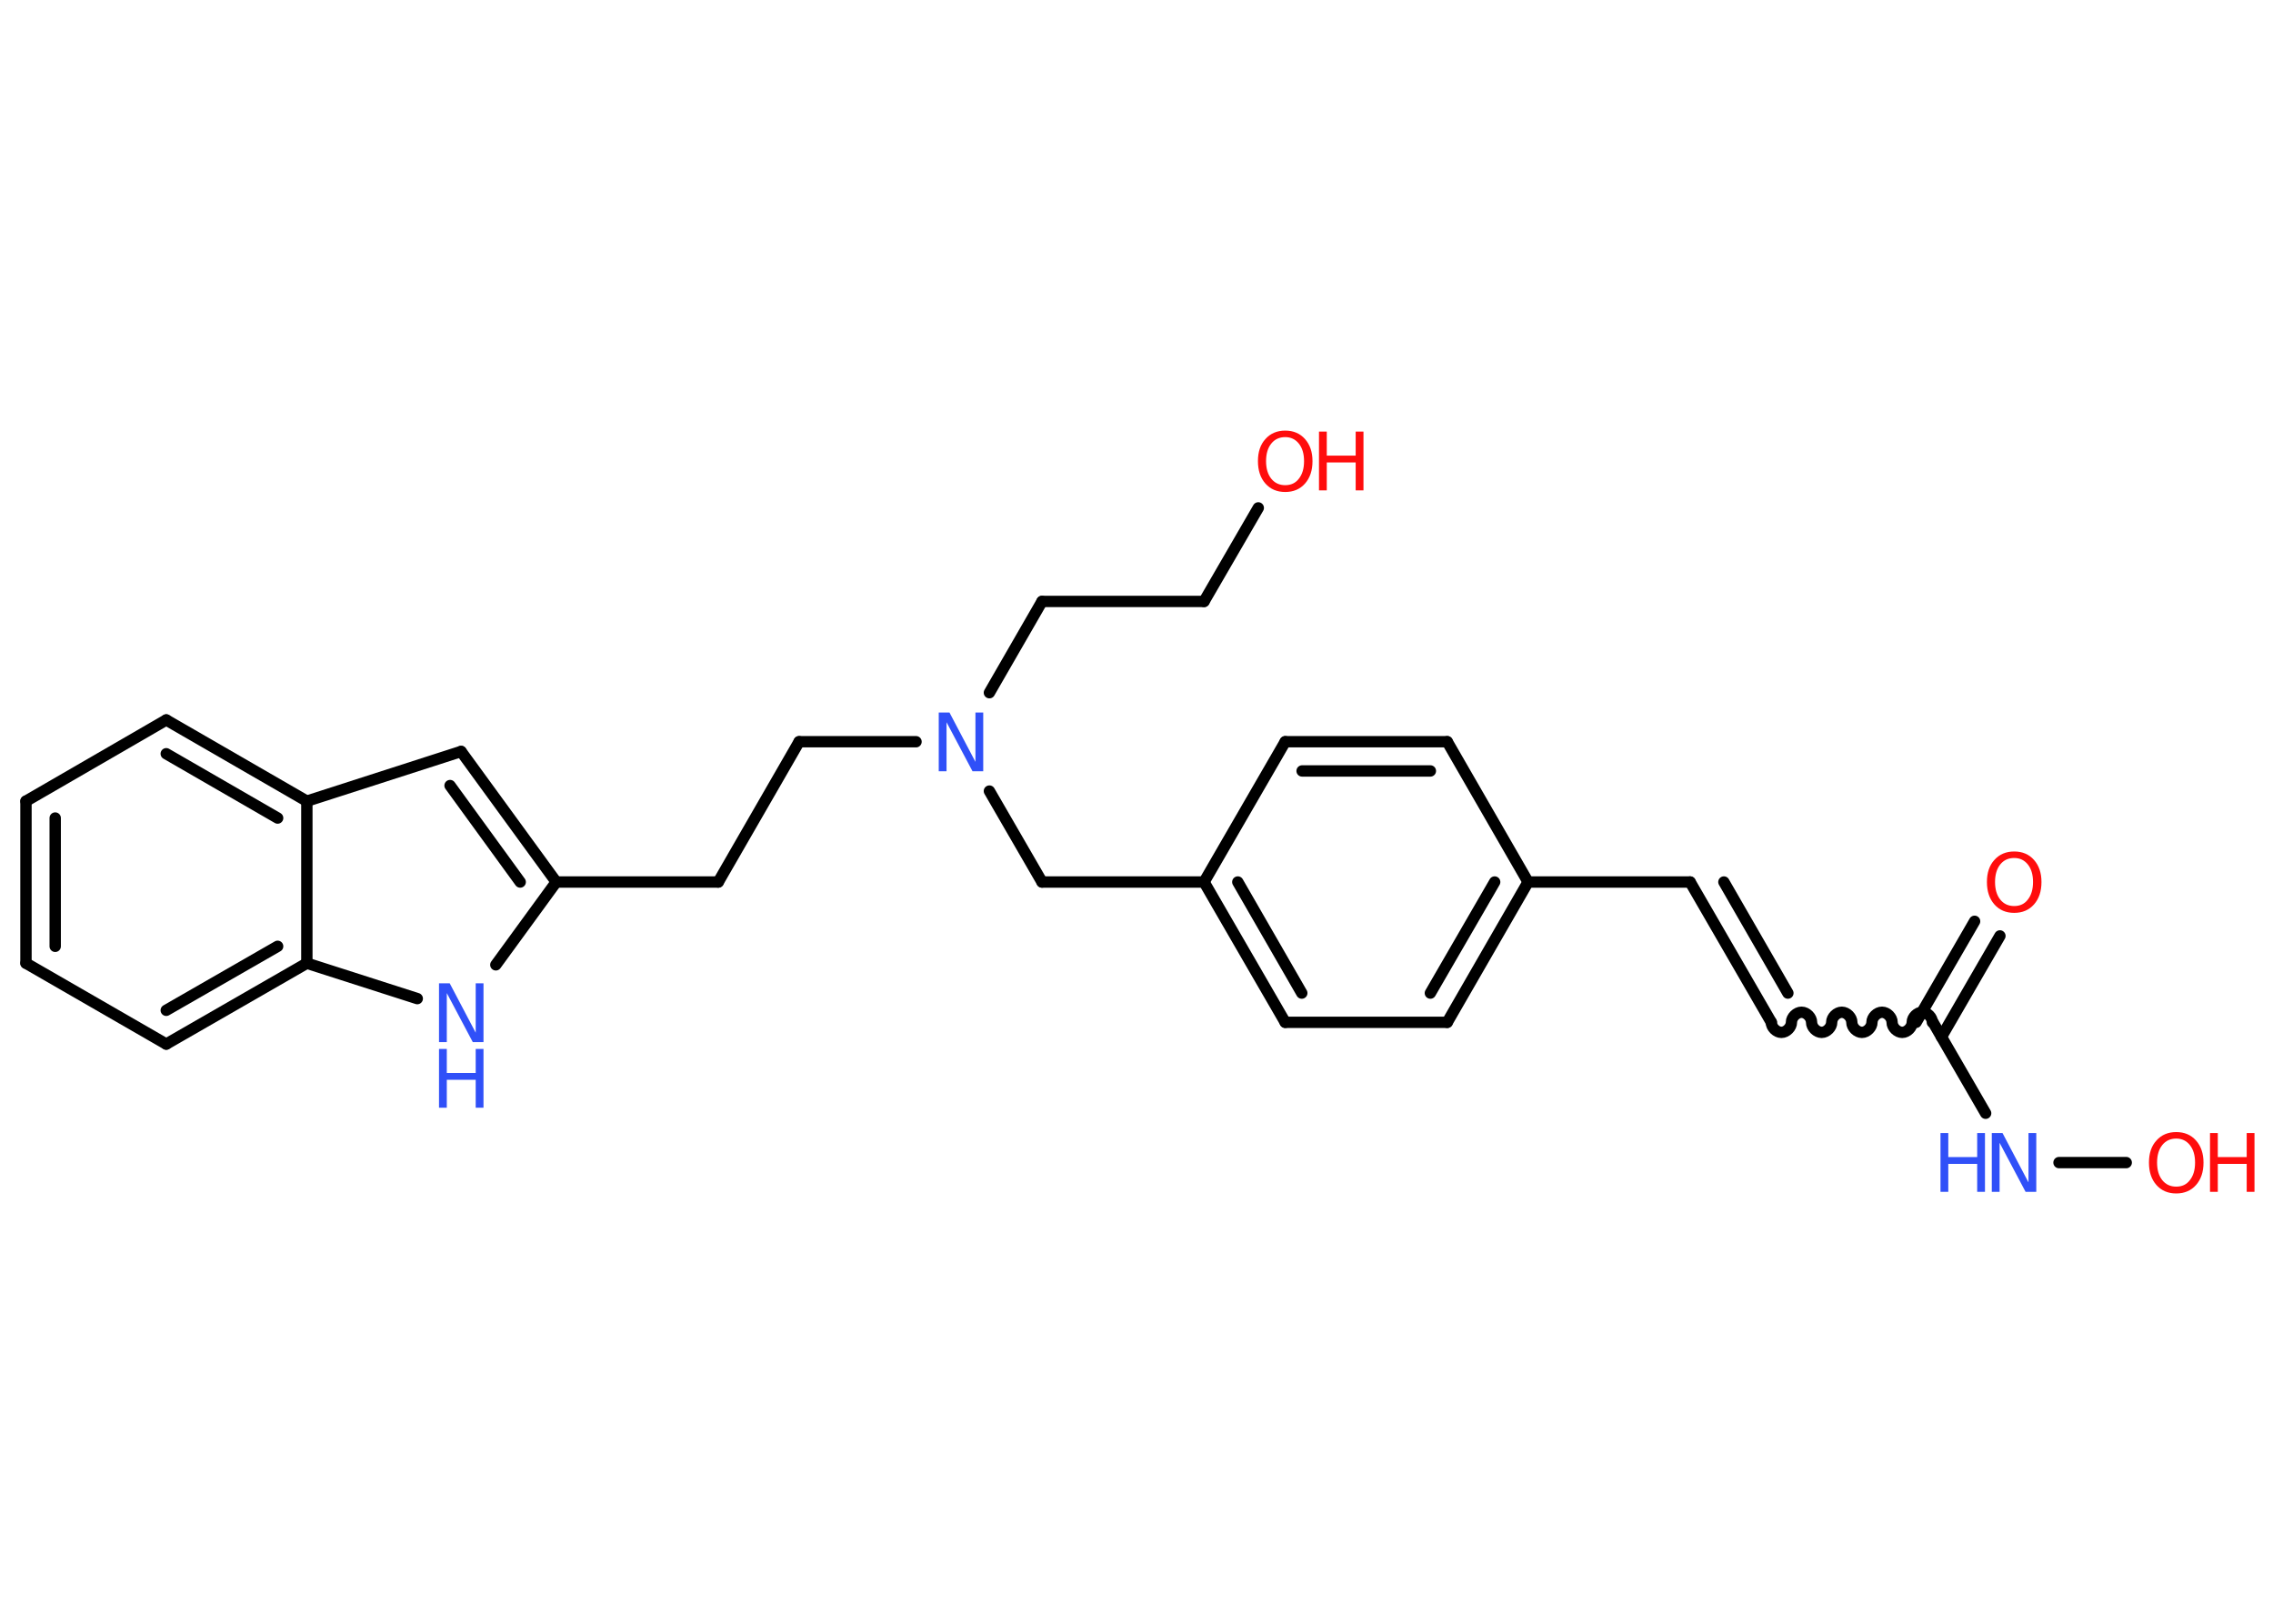 <?xml version='1.0' encoding='UTF-8'?>
<!DOCTYPE svg PUBLIC "-//W3C//DTD SVG 1.1//EN" "http://www.w3.org/Graphics/SVG/1.1/DTD/svg11.dtd">
<svg version='1.2' xmlns='http://www.w3.org/2000/svg' xmlns:xlink='http://www.w3.org/1999/xlink' width='70.0mm' height='50.0mm' viewBox='0 0 70.0 50.0'>
  <desc>Generated by the Chemistry Development Kit (http://github.com/cdk)</desc>
  <g stroke-linecap='round' stroke-linejoin='round' stroke='#000000' stroke-width='.35' fill='#FF0D0D'>
    <rect x='.0' y='.0' width='70.0' height='50.0' fill='#FFFFFF' stroke='none'/>
    <g id='mol1' class='mol'>
      <g id='mol1bnd1' class='bond'>
        <line x1='61.59' y1='28.82' x2='59.79' y2='31.93'/>
        <line x1='60.81' y1='28.37' x2='59.01' y2='31.48'/>
      </g>
      <path id='mol1bnd2' class='bond' d='M54.55 31.48c.0 .16 .16 .31 .31 .31c.16 .0 .31 -.16 .31 -.31c.0 -.16 .16 -.31 .31 -.31c.16 .0 .31 .16 .31 .31c.0 .16 .16 .31 .31 .31c.16 .0 .31 -.16 .31 -.31c.0 -.16 .16 -.31 .31 -.31c.16 .0 .31 .16 .31 .31c.0 .16 .16 .31 .31 .31c.16 .0 .31 -.16 .31 -.31c.0 -.16 .16 -.31 .31 -.31c.16 .0 .31 .16 .31 .31c.0 .16 .16 .31 .31 .31c.16 .0 .31 -.16 .31 -.31c.0 -.16 .16 -.31 .31 -.31c.16 .0 .31 .16 .31 .31' fill='none' stroke='#000000' stroke-width='.35'/>
      <g id='mol1bnd3' class='bond'>
        <line x1='54.55' y1='31.48' x2='52.05' y2='27.16'/>
        <line x1='55.06' y1='30.58' x2='53.09' y2='27.16'/>
      </g>
      <line id='mol1bnd4' class='bond' x1='52.05' y1='27.16' x2='47.06' y2='27.16'/>
      <g id='mol1bnd5' class='bond'>
        <line x1='44.57' y1='31.48' x2='47.06' y2='27.16'/>
        <line x1='44.05' y1='30.58' x2='46.03' y2='27.16'/>
      </g>
      <line id='mol1bnd6' class='bond' x1='44.57' y1='31.48' x2='39.58' y2='31.48'/>
      <g id='mol1bnd7' class='bond'>
        <line x1='37.08' y1='27.16' x2='39.58' y2='31.48'/>
        <line x1='38.12' y1='27.16' x2='40.09' y2='30.58'/>
      </g>
      <line id='mol1bnd8' class='bond' x1='37.08' y1='27.16' x2='32.09' y2='27.16'/>
      <line id='mol1bnd9' class='bond' x1='32.09' y1='27.16' x2='30.47' y2='24.36'/>
      <line id='mol1bnd10' class='bond' x1='30.47' y1='21.33' x2='32.09' y2='18.52'/>
      <line id='mol1bnd11' class='bond' x1='32.09' y1='18.52' x2='37.08' y2='18.52'/>
      <line id='mol1bnd12' class='bond' x1='37.08' y1='18.52' x2='38.75' y2='15.64'/>
      <line id='mol1bnd13' class='bond' x1='28.21' y1='22.84' x2='24.61' y2='22.84'/>
      <line id='mol1bnd14' class='bond' x1='24.61' y1='22.84' x2='22.12' y2='27.16'/>
      <line id='mol1bnd15' class='bond' x1='22.12' y1='27.16' x2='17.13' y2='27.16'/>
      <g id='mol1bnd16' class='bond'>
        <line x1='17.13' y1='27.16' x2='14.2' y2='23.14'/>
        <line x1='16.02' y1='27.16' x2='13.86' y2='24.19'/>
      </g>
      <line id='mol1bnd17' class='bond' x1='14.2' y1='23.14' x2='9.45' y2='24.67'/>
      <g id='mol1bnd18' class='bond'>
        <line x1='9.45' y1='24.67' x2='5.12' y2='22.17'/>
        <line x1='8.55' y1='25.19' x2='5.12' y2='23.21'/>
      </g>
      <line id='mol1bnd19' class='bond' x1='5.12' y1='22.17' x2='.8' y2='24.67'/>
      <g id='mol1bnd20' class='bond'>
        <line x1='.8' y1='24.67' x2='.8' y2='29.66'/>
        <line x1='1.7' y1='25.19' x2='1.7' y2='29.14'/>
      </g>
      <line id='mol1bnd21' class='bond' x1='.8' y1='29.66' x2='5.12' y2='32.15'/>
      <g id='mol1bnd22' class='bond'>
        <line x1='5.12' y1='32.15' x2='9.45' y2='29.66'/>
        <line x1='5.12' y1='31.11' x2='8.55' y2='29.14'/>
      </g>
      <line id='mol1bnd23' class='bond' x1='9.45' y1='24.67' x2='9.45' y2='29.66'/>
      <line id='mol1bnd24' class='bond' x1='9.45' y1='29.66' x2='12.85' y2='30.75'/>
      <line id='mol1bnd25' class='bond' x1='17.13' y1='27.16' x2='15.27' y2='29.71'/>
      <line id='mol1bnd26' class='bond' x1='37.08' y1='27.16' x2='39.58' y2='22.84'/>
      <g id='mol1bnd27' class='bond'>
        <line x1='44.57' y1='22.84' x2='39.58' y2='22.84'/>
        <line x1='44.05' y1='23.74' x2='40.1' y2='23.74'/>
      </g>
      <line id='mol1bnd28' class='bond' x1='47.06' y1='27.16' x2='44.57' y2='22.84'/>
      <line id='mol1bnd29' class='bond' x1='59.53' y1='31.48' x2='61.15' y2='34.28'/>
      <line id='mol1bnd30' class='bond' x1='63.41' y1='35.8' x2='65.48' y2='35.8'/>
      <path id='mol1atm1' class='atom' d='M62.03 26.42q-.27 .0 -.43 .2q-.16 .2 -.16 .54q.0 .34 .16 .54q.16 .2 .43 .2q.27 .0 .42 -.2q.16 -.2 .16 -.54q.0 -.34 -.16 -.54q-.16 -.2 -.42 -.2zM62.03 26.22q.38 .0 .61 .26q.23 .26 .23 .68q.0 .43 -.23 .69q-.23 .26 -.61 .26q-.38 .0 -.61 -.26q-.23 -.26 -.23 -.69q.0 -.43 .23 -.68q.23 -.26 .61 -.26z' stroke='none'/>
      <path id='mol1atm10' class='atom' d='M28.91 21.94h.33l.8 1.52v-1.52h.24v1.81h-.33l-.8 -1.51v1.51h-.24v-1.81z' stroke='none' fill='#3050F8'/>
      <g id='mol1atm13' class='atom'>
        <path d='M39.58 13.46q-.27 .0 -.43 .2q-.16 .2 -.16 .54q.0 .34 .16 .54q.16 .2 .43 .2q.27 .0 .42 -.2q.16 -.2 .16 -.54q.0 -.34 -.16 -.54q-.16 -.2 -.42 -.2zM39.58 13.26q.38 .0 .61 .26q.23 .26 .23 .68q.0 .43 -.23 .69q-.23 .26 -.61 .26q-.38 .0 -.61 -.26q-.23 -.26 -.23 -.69q.0 -.43 .23 -.68q.23 -.26 .61 -.26z' stroke='none'/>
        <path d='M40.62 13.29h.24v.74h.89v-.74h.24v1.81h-.24v-.86h-.89v.86h-.24v-1.81z' stroke='none'/>
      </g>
      <g id='mol1atm24' class='atom'>
        <path d='M13.52 30.28h.33l.8 1.52v-1.52h.24v1.81h-.33l-.8 -1.51v1.51h-.24v-1.81z' stroke='none' fill='#3050F8'/>
        <path d='M13.52 32.3h.24v.74h.89v-.74h.24v1.81h-.24v-.86h-.89v.86h-.24v-1.81z' stroke='none' fill='#3050F8'/>
      </g>
      <g id='mol1atm27' class='atom'>
        <path d='M61.34 34.89h.33l.8 1.52v-1.52h.24v1.81h-.33l-.8 -1.51v1.51h-.24v-1.81z' stroke='none' fill='#3050F8'/>
        <path d='M59.76 34.89h.24v.74h.89v-.74h.24v1.81h-.24v-.86h-.89v.86h-.24v-1.81z' stroke='none' fill='#3050F8'/>
      </g>
      <g id='mol1atm28' class='atom'>
        <path d='M67.02 35.06q-.27 .0 -.43 .2q-.16 .2 -.16 .54q.0 .34 .16 .54q.16 .2 .43 .2q.27 .0 .42 -.2q.16 -.2 .16 -.54q.0 -.34 -.16 -.54q-.16 -.2 -.42 -.2zM67.02 34.86q.38 .0 .61 .26q.23 .26 .23 .68q.0 .43 -.23 .69q-.23 .26 -.61 .26q-.38 .0 -.61 -.26q-.23 -.26 -.23 -.69q.0 -.43 .23 -.68q.23 -.26 .61 -.26z' stroke='none'/>
        <path d='M68.06 34.89h.24v.74h.89v-.74h.24v1.81h-.24v-.86h-.89v.86h-.24v-1.81z' stroke='none'/>
      </g>
    </g>
  </g>
</svg>
